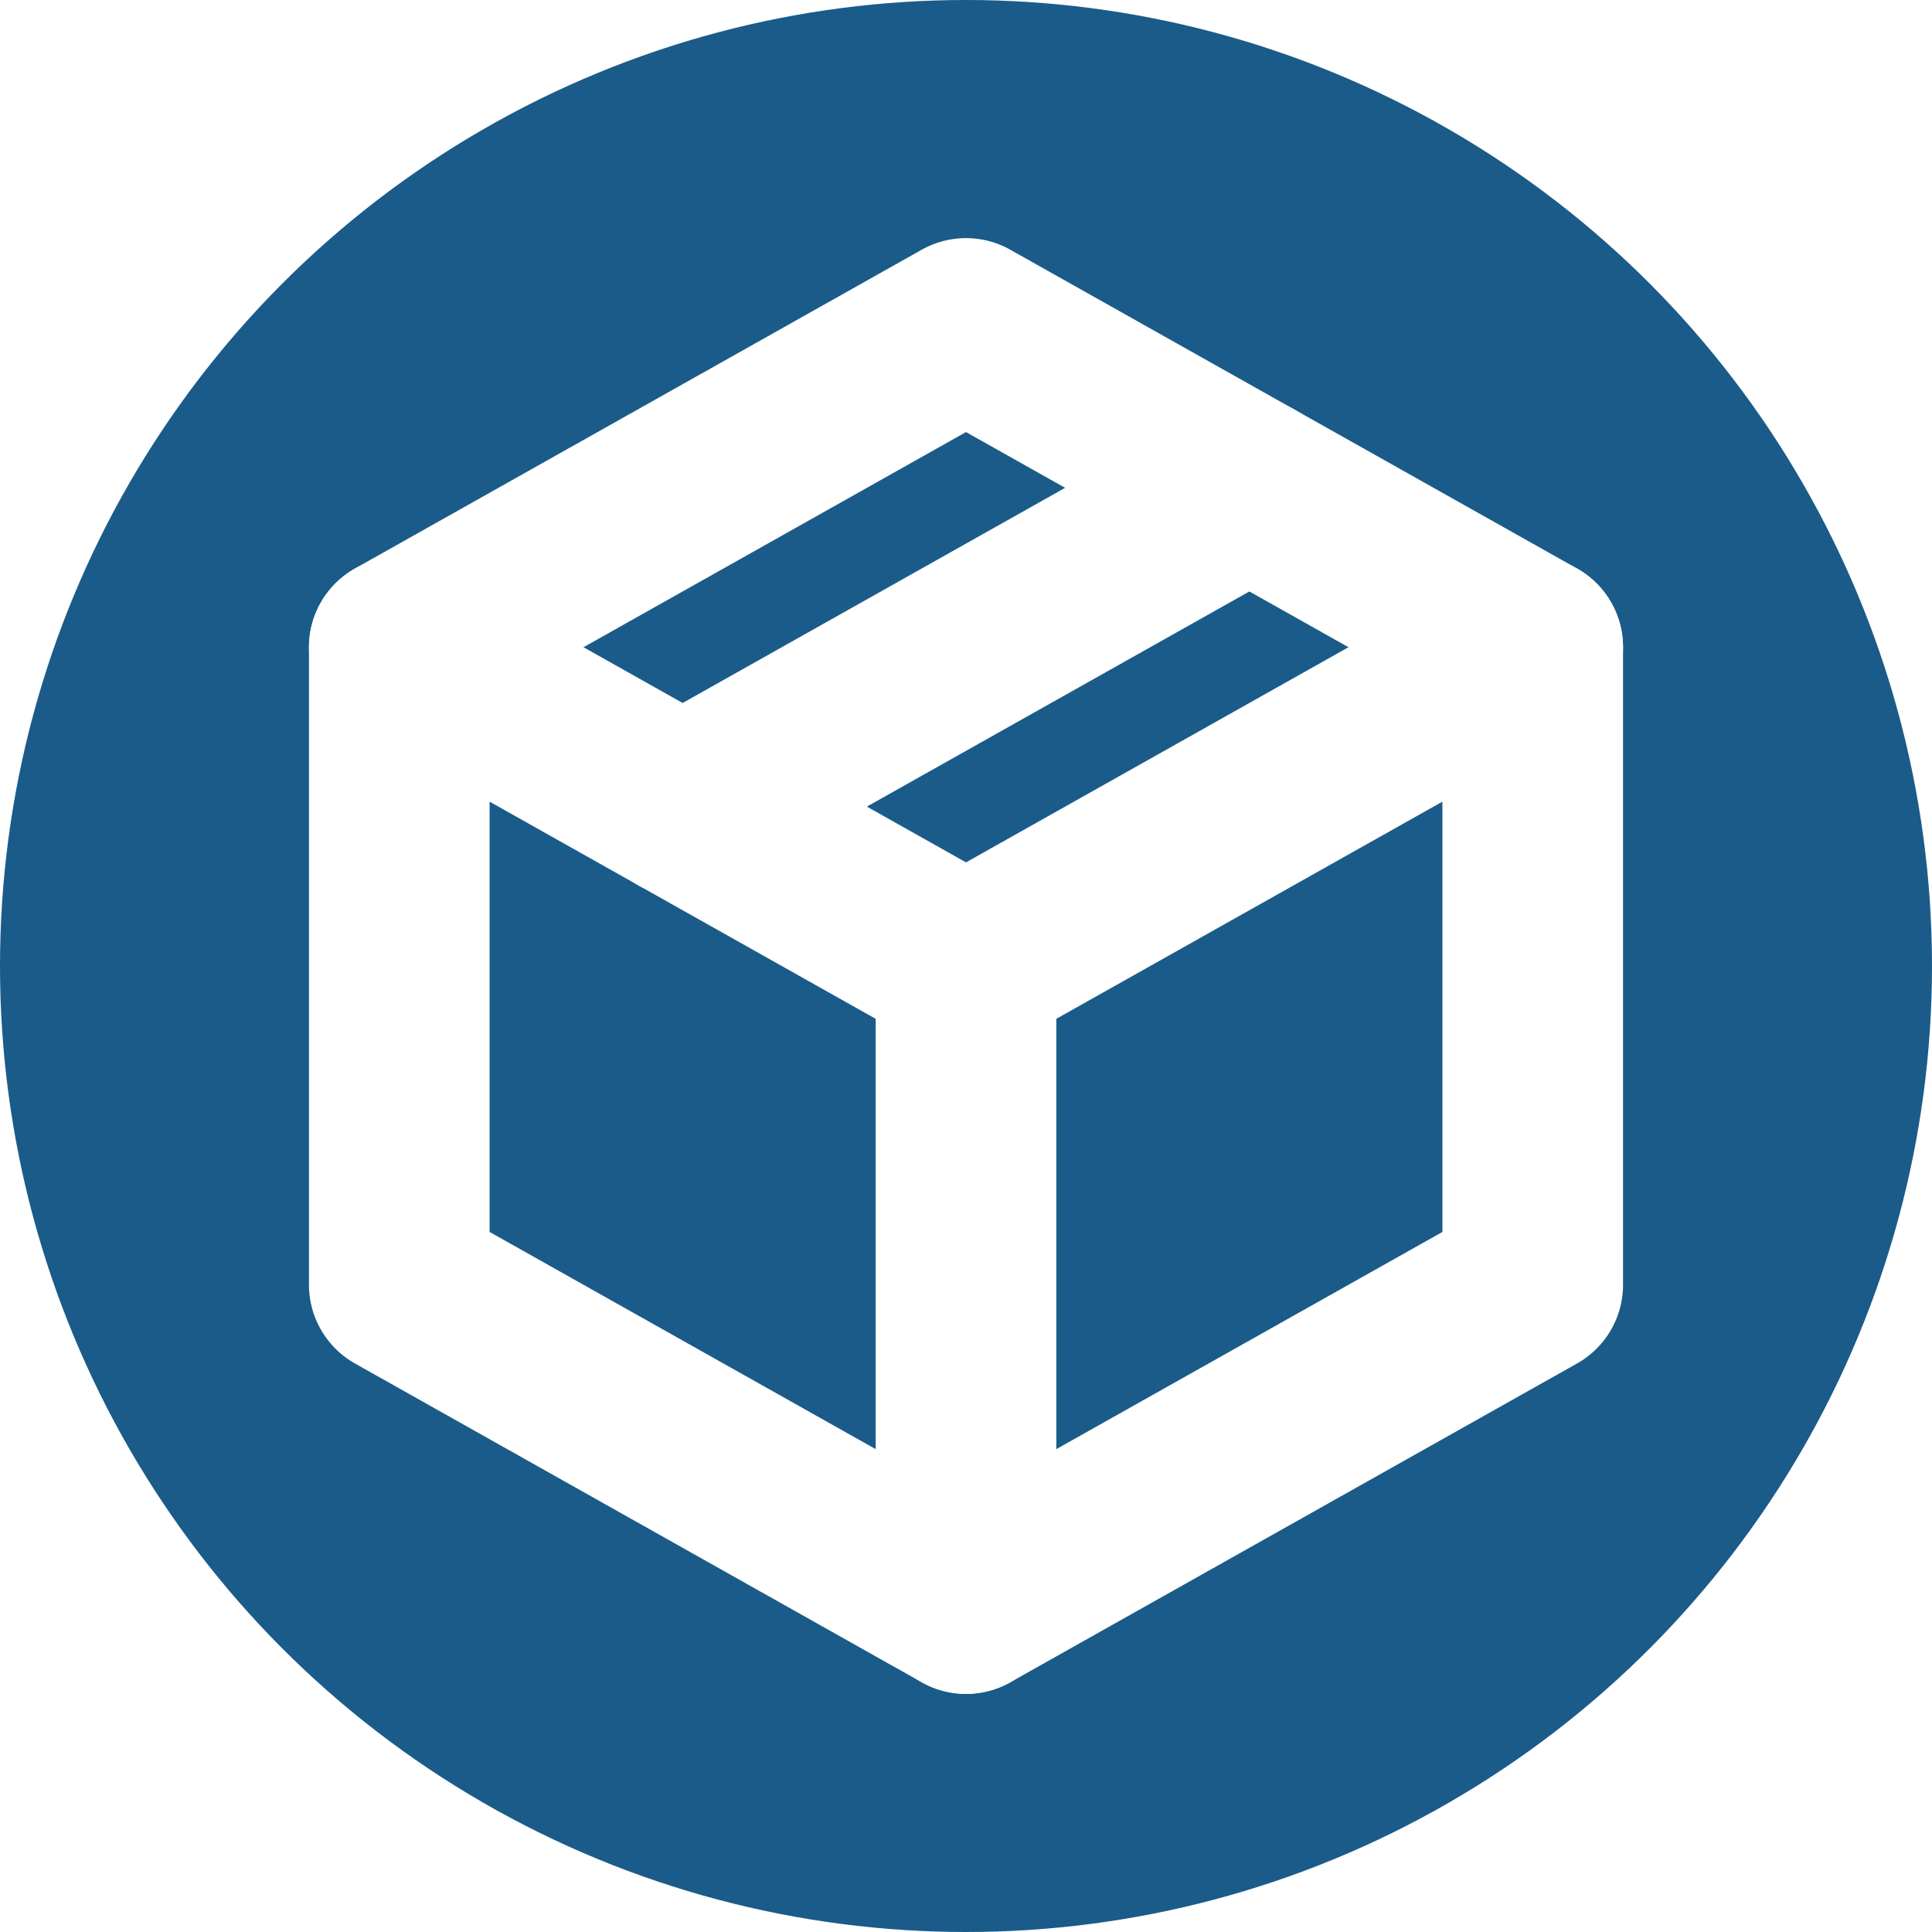 <svg xmlns="http://www.w3.org/2000/svg" class="icon icon-tabler icon-tabler-package" width="250px" height="250px" viewBox="0 0 24 24" stroke-width="2.55" stroke="rgba(255, 255, 255, 1)" fill="none" stroke-linecap="round" stroke-linejoin="round"><defs><filter id="sharpness-filter4090" x="0" y="0" width="100%" height="100%"><feConvolveMatrix kernelMatrix="0 -1 0 -1 5 -1 0 -1 0"/></filter></defs><circle cx="50%" cy="50%" r="50%" stroke="none" stroke-width="0" fill="rgba(26, 91, 137, 1)"/><g transform="translate(1.44, 1.44) scale(0.88)" style="filter: url(&quot;#sharpness-filter4090&quot;);"><desc>Download more icon variants from https://tabler-icons.io/i/package</desc><path stroke="none" d="M0 0h24v24H0z" fill="none"/><polyline points="12 3 20 7.5 20 16.5 12 21 4 16.5 4 7.5 12 3"/><line x1="12" y1="12" x2="20" y2="7.5"/><line x1="12" y1="12" x2="12" y2="21"/><line x1="12" y1="12" x2="4" y2="7.5"/><line x1="16" y1="5.25" x2="8" y2="9.75"/></g>
  
  
  
  
  
  
  
</svg>